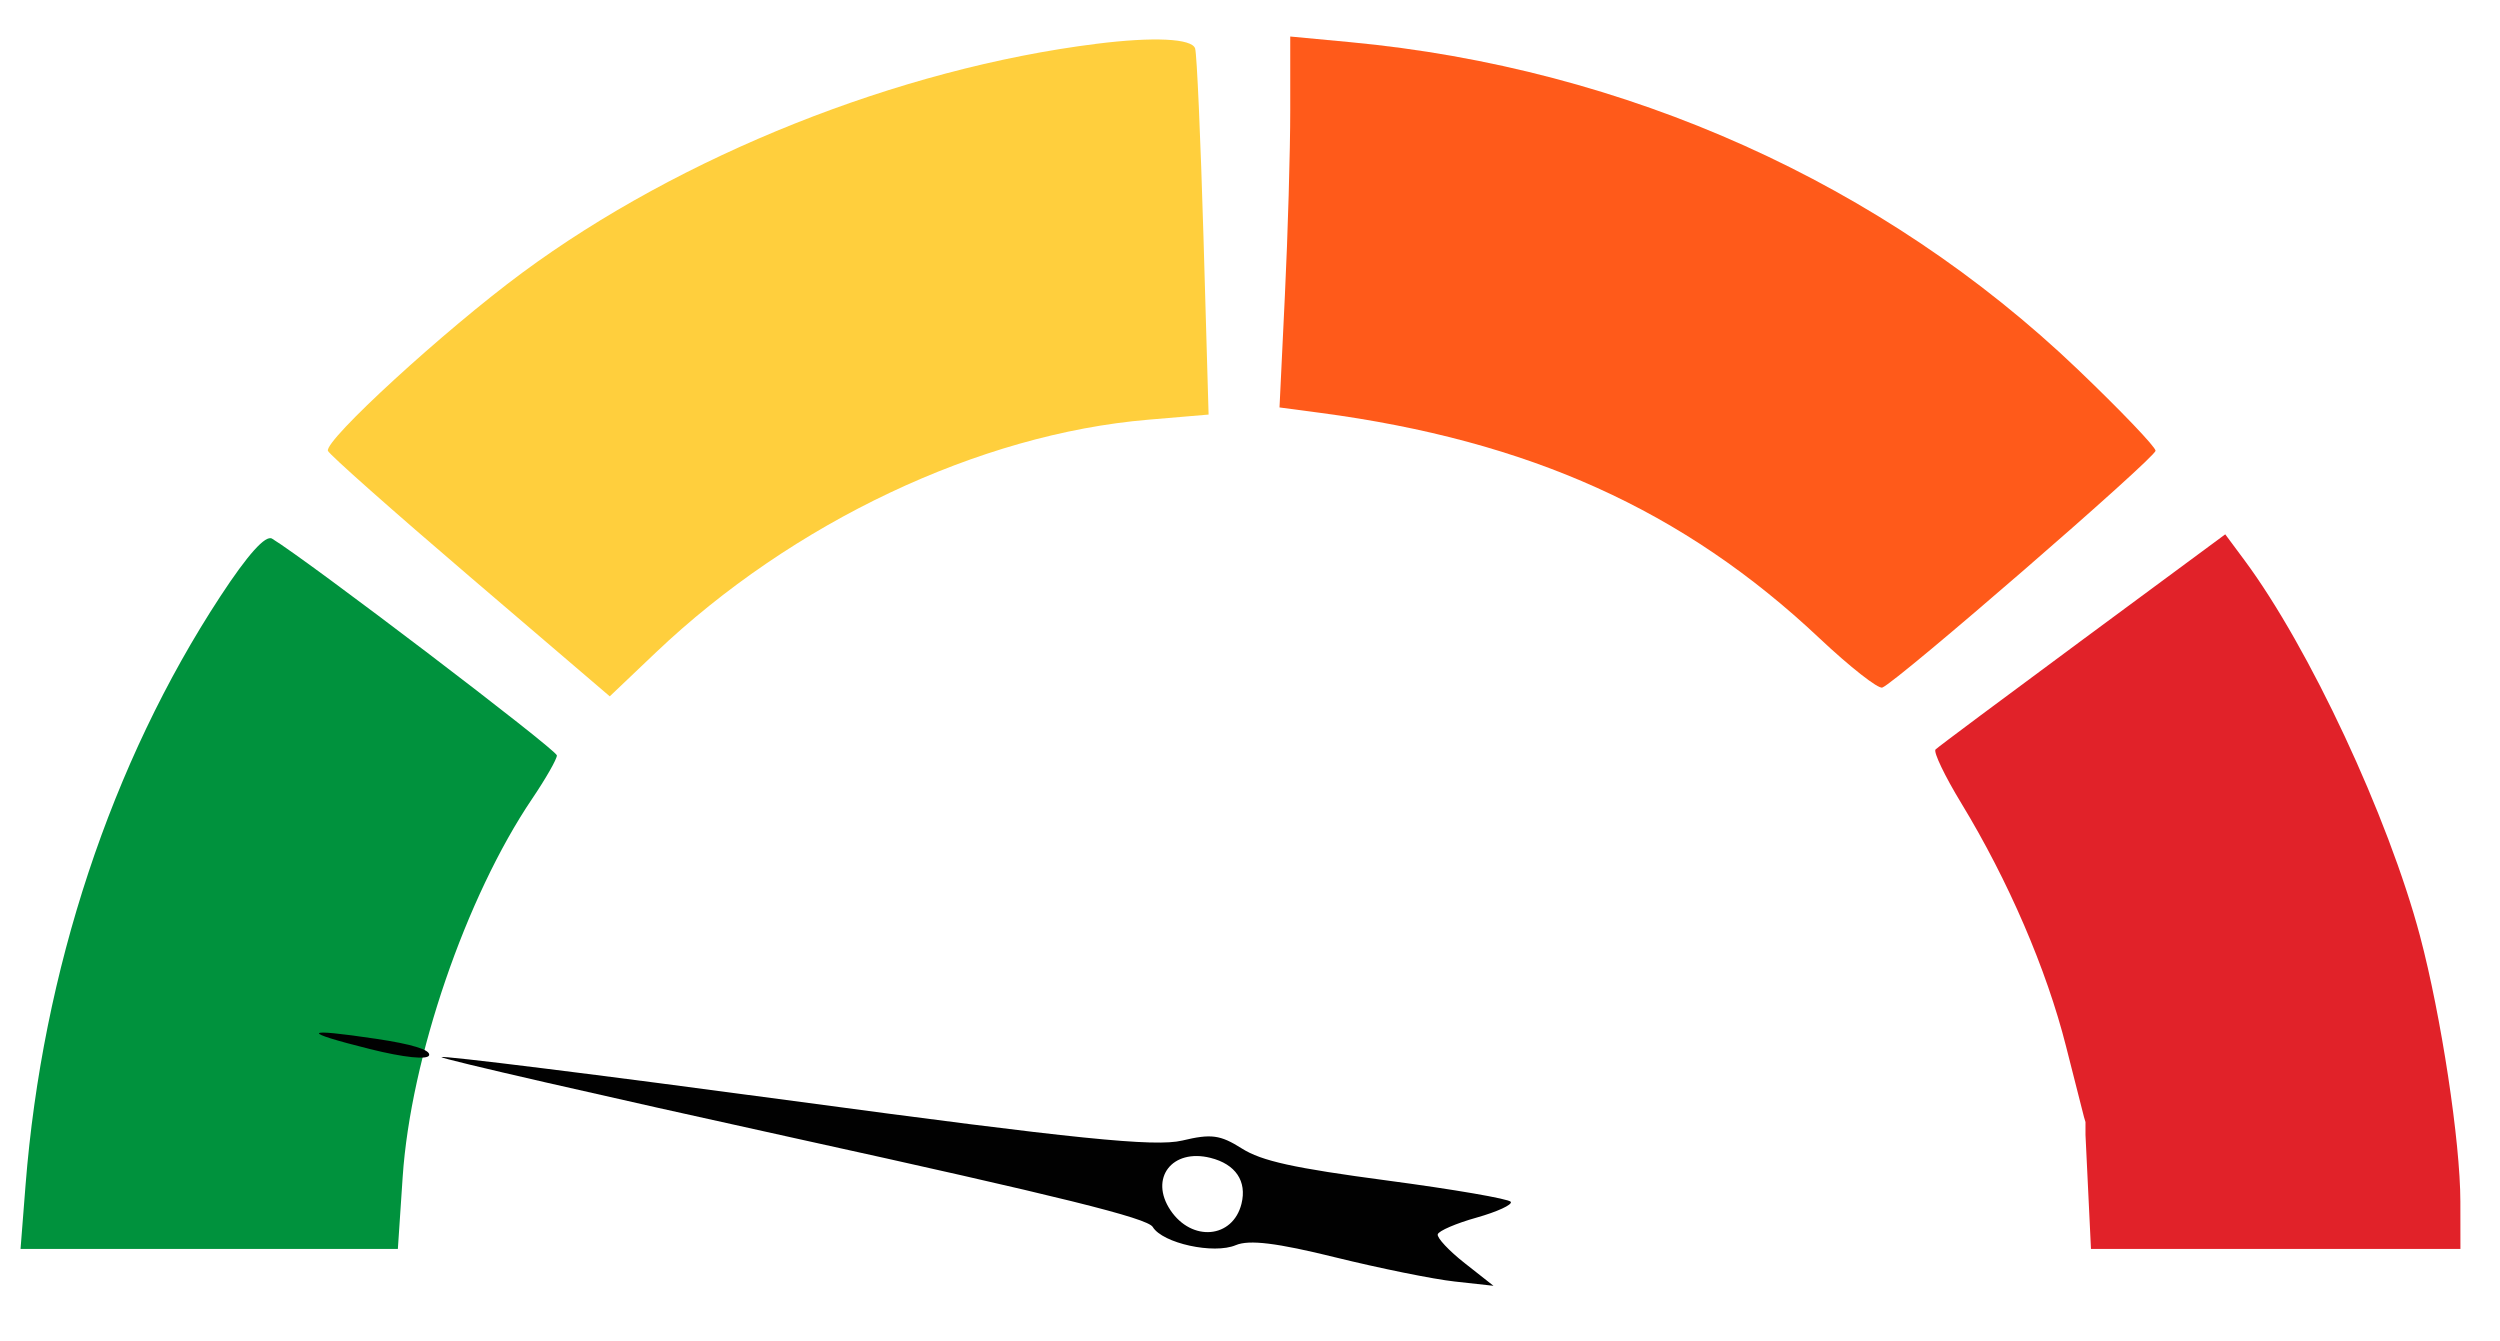 <svg width="41" height="22" viewBox="0 0 41 22" fill="none" xmlns="http://www.w3.org/2000/svg">
<path fill-rule="evenodd" clip-rule="evenodd" d="M3.614 9.78C1.825 12.508 0.696 15.92 0.419 19.436L0.337 20.482H3.431H6.525L6.604 19.3C6.735 17.353 7.639 14.711 8.727 13.1C8.95 12.77 9.133 12.45 9.133 12.389C9.133 12.299 5.042 9.186 4.462 8.834C4.355 8.769 4.064 9.093 3.614 9.78Z" fill="#00923D"/>
<path fill-rule="evenodd" clip-rule="evenodd" d="M17.985 0.718C14.743 1.124 11.168 2.549 8.565 4.473C7.287 5.417 5.317 7.223 5.378 7.394C5.399 7.453 6.448 8.383 7.708 9.46L10 11.42L10.749 10.707C12.997 8.567 16.062 7.117 18.832 6.883L19.821 6.799L19.737 3.882C19.69 2.277 19.629 0.888 19.6 0.795C19.549 0.631 18.917 0.601 17.985 0.718Z" fill="#FFCF3D"/>
<path fill-rule="evenodd" clip-rule="evenodd" d="M21.16 1.807C21.16 2.472 21.121 3.84 21.072 4.849L20.984 6.682L21.647 6.77C25.082 7.226 27.609 8.366 29.838 10.466C30.338 10.937 30.803 11.302 30.87 11.276C31.105 11.187 35.351 7.507 35.351 7.392C35.351 7.329 34.775 6.727 34.071 6.054C30.883 3.008 26.677 1.117 22.14 0.691L21.16 0.599V1.807Z" fill="#FF5A1A"/>
<path fill-rule="evenodd" clip-rule="evenodd" d="M34.154 10.492C32.867 11.443 31.782 12.252 31.743 12.291C31.704 12.33 31.894 12.727 32.166 13.174C32.938 14.445 33.563 15.895 33.883 17.16L34.178 18.321L34.202 18.401V18.485V18.564V18.611L34.247 19.547L34.292 20.483H37.321H40.351L40.35 19.706C40.349 18.722 40.036 16.663 39.688 15.35C39.169 13.397 37.87 10.616 36.808 9.186L36.494 8.763L34.154 10.492Z" fill="#E12229"/>
<path fill-rule="evenodd" clip-rule="evenodd" d="M7.038 17.305C7.06 17.217 6.754 17.123 6.165 17.036C4.956 16.856 4.92 16.917 6.065 17.204C6.621 17.343 7.018 17.385 7.038 17.305ZM20.268 20.42C20.486 20.328 20.939 20.383 21.897 20.62C22.627 20.8 23.509 20.979 23.858 21.017L24.493 21.087L24.023 20.717C23.764 20.514 23.564 20.3 23.579 20.243C23.594 20.186 23.882 20.062 24.218 19.968C24.554 19.873 24.806 19.757 24.777 19.71C24.749 19.662 23.838 19.505 22.754 19.361C21.213 19.156 20.691 19.041 20.366 18.835C20.011 18.611 19.865 18.591 19.389 18.705C18.942 18.812 17.644 18.68 13.015 18.056C9.818 17.626 7.219 17.302 7.24 17.337C7.261 17.372 9.869 17.97 13.035 18.666C17.401 19.626 18.819 19.977 18.905 20.122C19.066 20.39 19.907 20.574 20.268 20.42ZM19.195 19.847C18.845 19.323 19.222 18.831 19.852 18.989C20.264 19.092 20.453 19.372 20.36 19.743C20.218 20.311 19.546 20.371 19.195 19.847Z" fill="#010101"/>
</svg>
